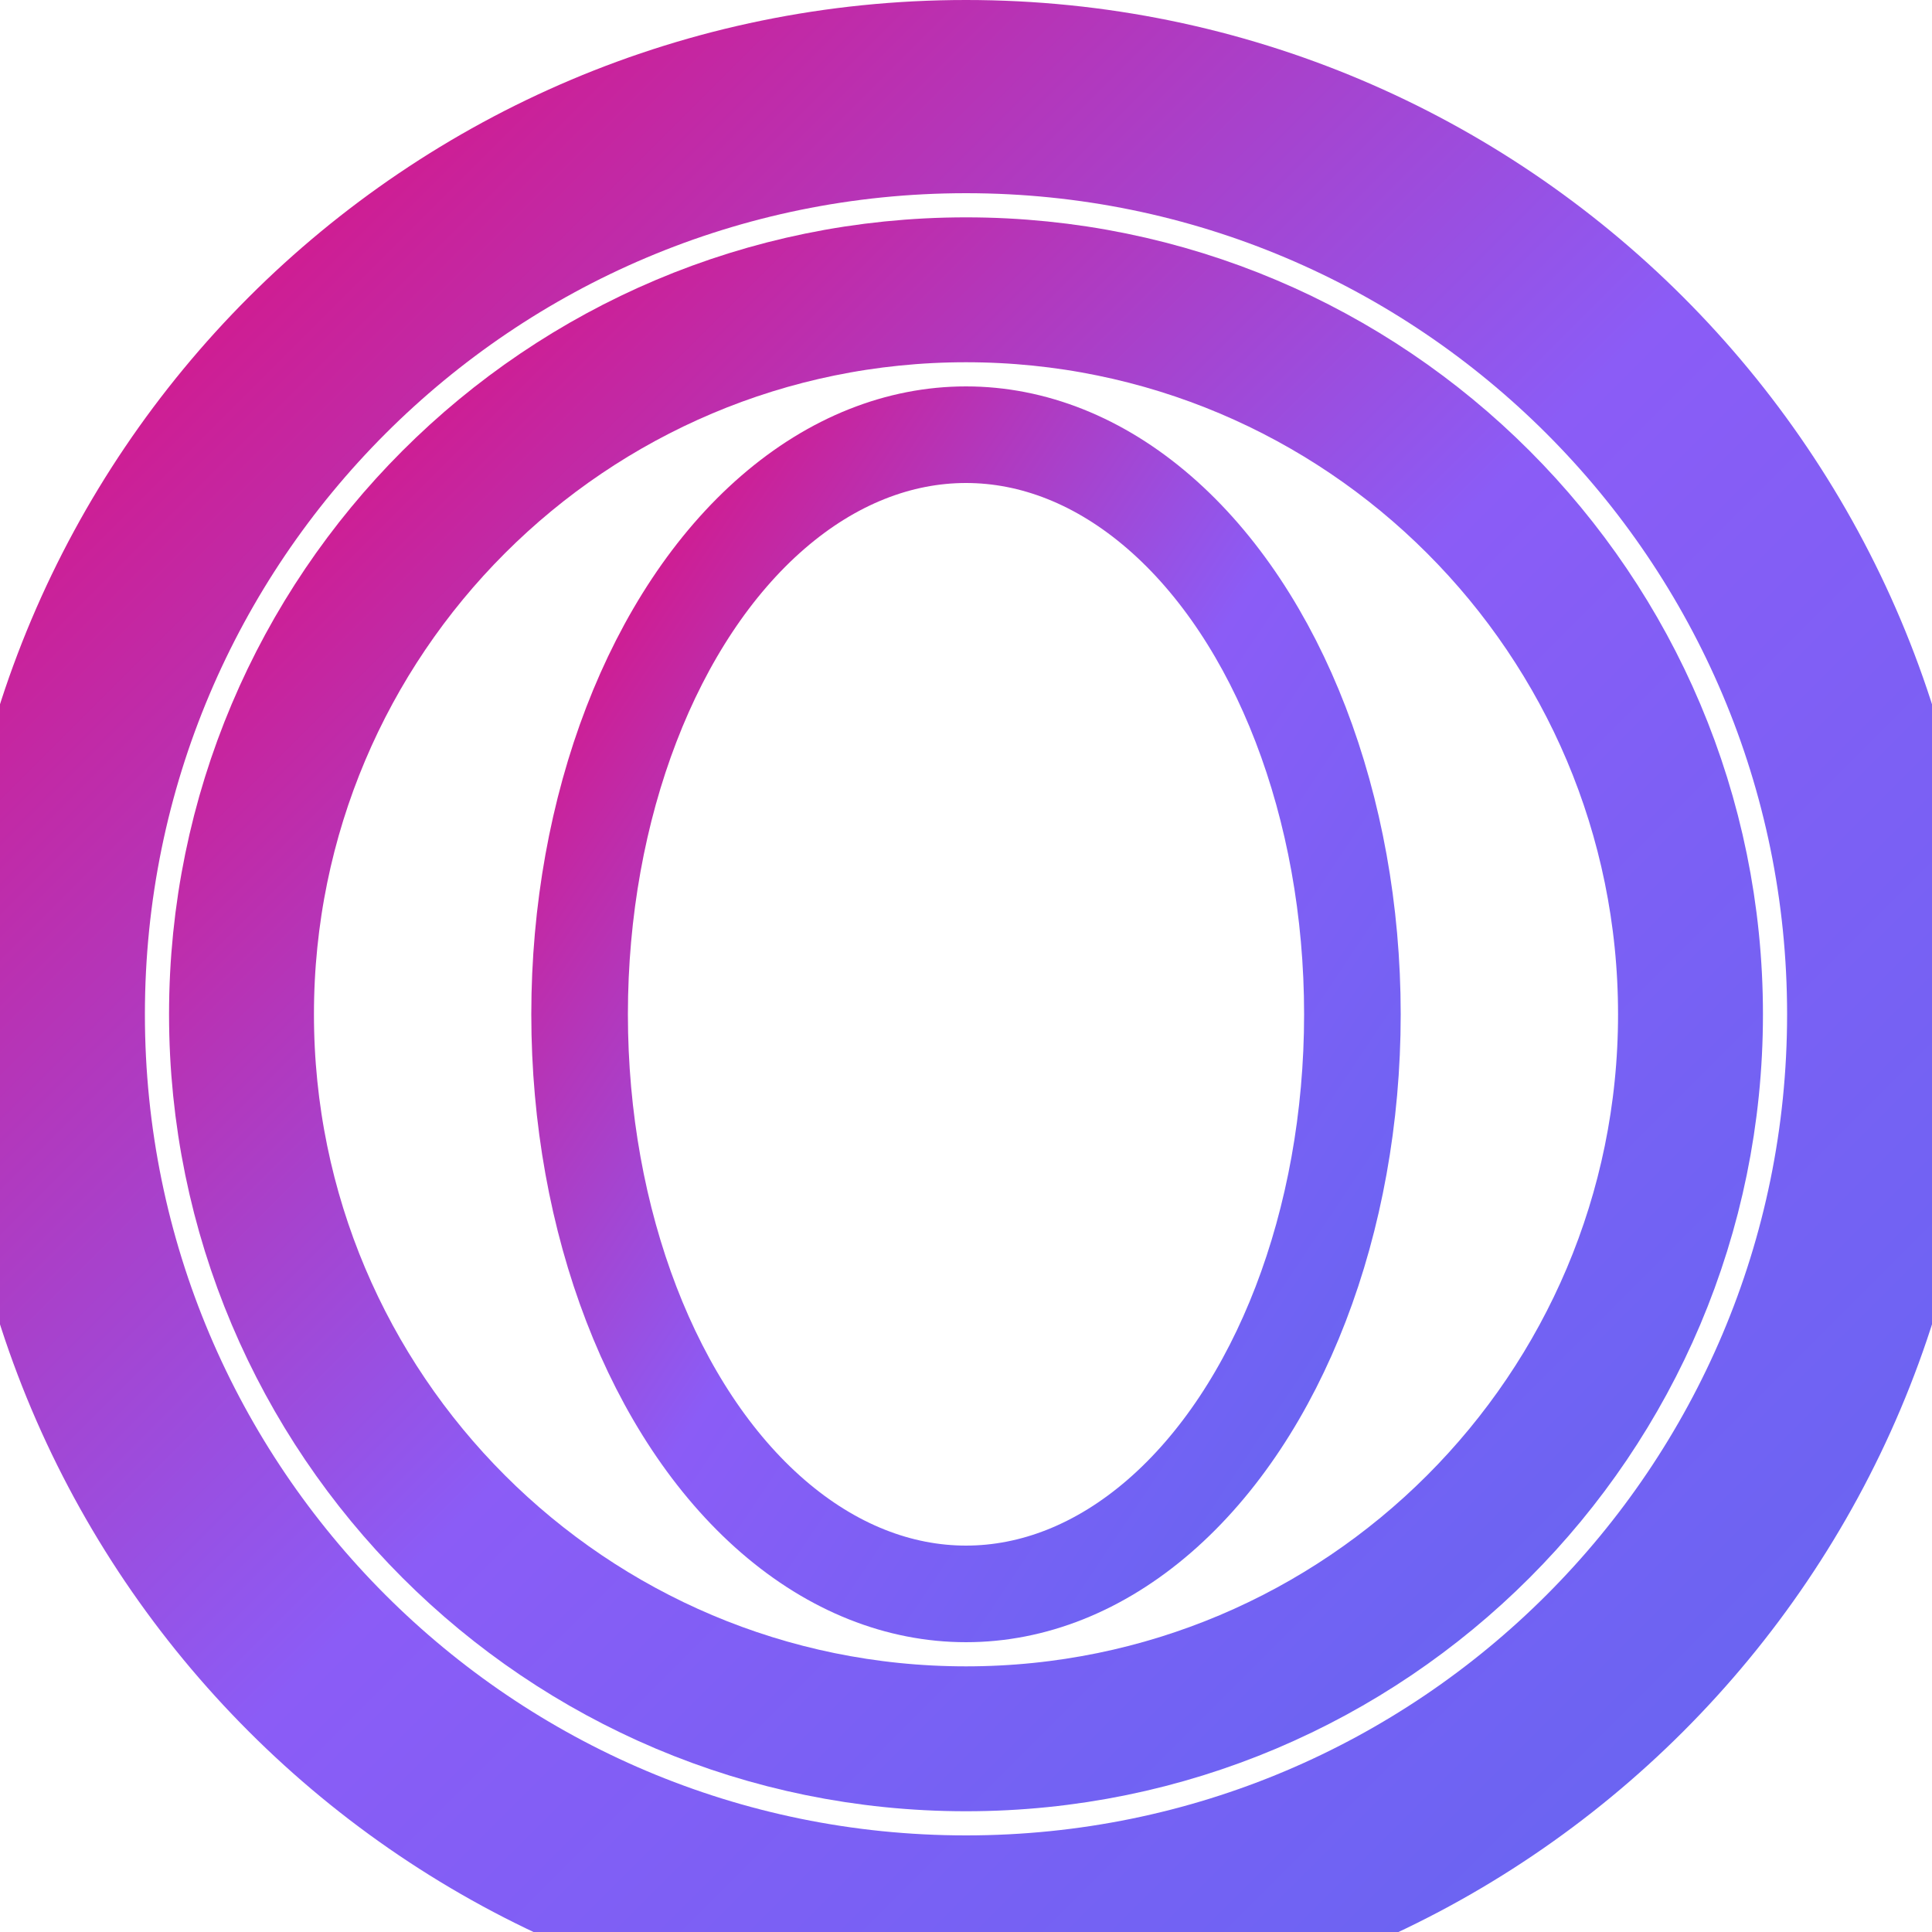 <?xml version="1.0" encoding="UTF-8"?>
<svg width="40" height="40" viewBox="0 0 40 40" fill="none" xmlns="http://www.w3.org/2000/svg">
  <!-- DAODISEO Logo - Purple Circular Design -->
  <defs>
    <linearGradient id="logoGradient" x1="0%" y1="0%" x2="100%" y2="100%">
      <stop offset="0%" style="stop-color:#e00d79;stop-opacity:1" />
      <stop offset="50%" style="stop-color:#8b5cf6;stop-opacity:1" />
      <stop offset="100%" style="stop-color:#6366f1;stop-opacity:1" />
    </linearGradient>
  </defs>
  
  <!-- Outer ring -->
  <path d="M20 2C30.493 2 39 10.507 39 21C39 31.493 30.493 40 20 40C9.507 40 1 31.493 1 21C1 10.507 9.507 2 20 2Z" 
        stroke="url(#logoGradient)" stroke-width="4" fill="none"/>
  
  <!-- Middle ring -->
  <path d="M20 6C28.284 6 35 12.716 35 21C35 29.284 28.284 36 20 36C11.716 36 5 29.284 5 21C5 12.716 11.716 6 20 6Z" 
        stroke="url(#logoGradient)" stroke-width="3" fill="none"/>
  
  <!-- Inner oval -->
  <ellipse cx="20" cy="21" rx="8" ry="12" stroke="url(#logoGradient)" stroke-width="2" fill="none"/>
  
  <!-- Central line -->
  <line x1="20" y1="9" x2="20" y2="33" stroke="url(#logoGradient)" stroke-width="2"/>
</svg>